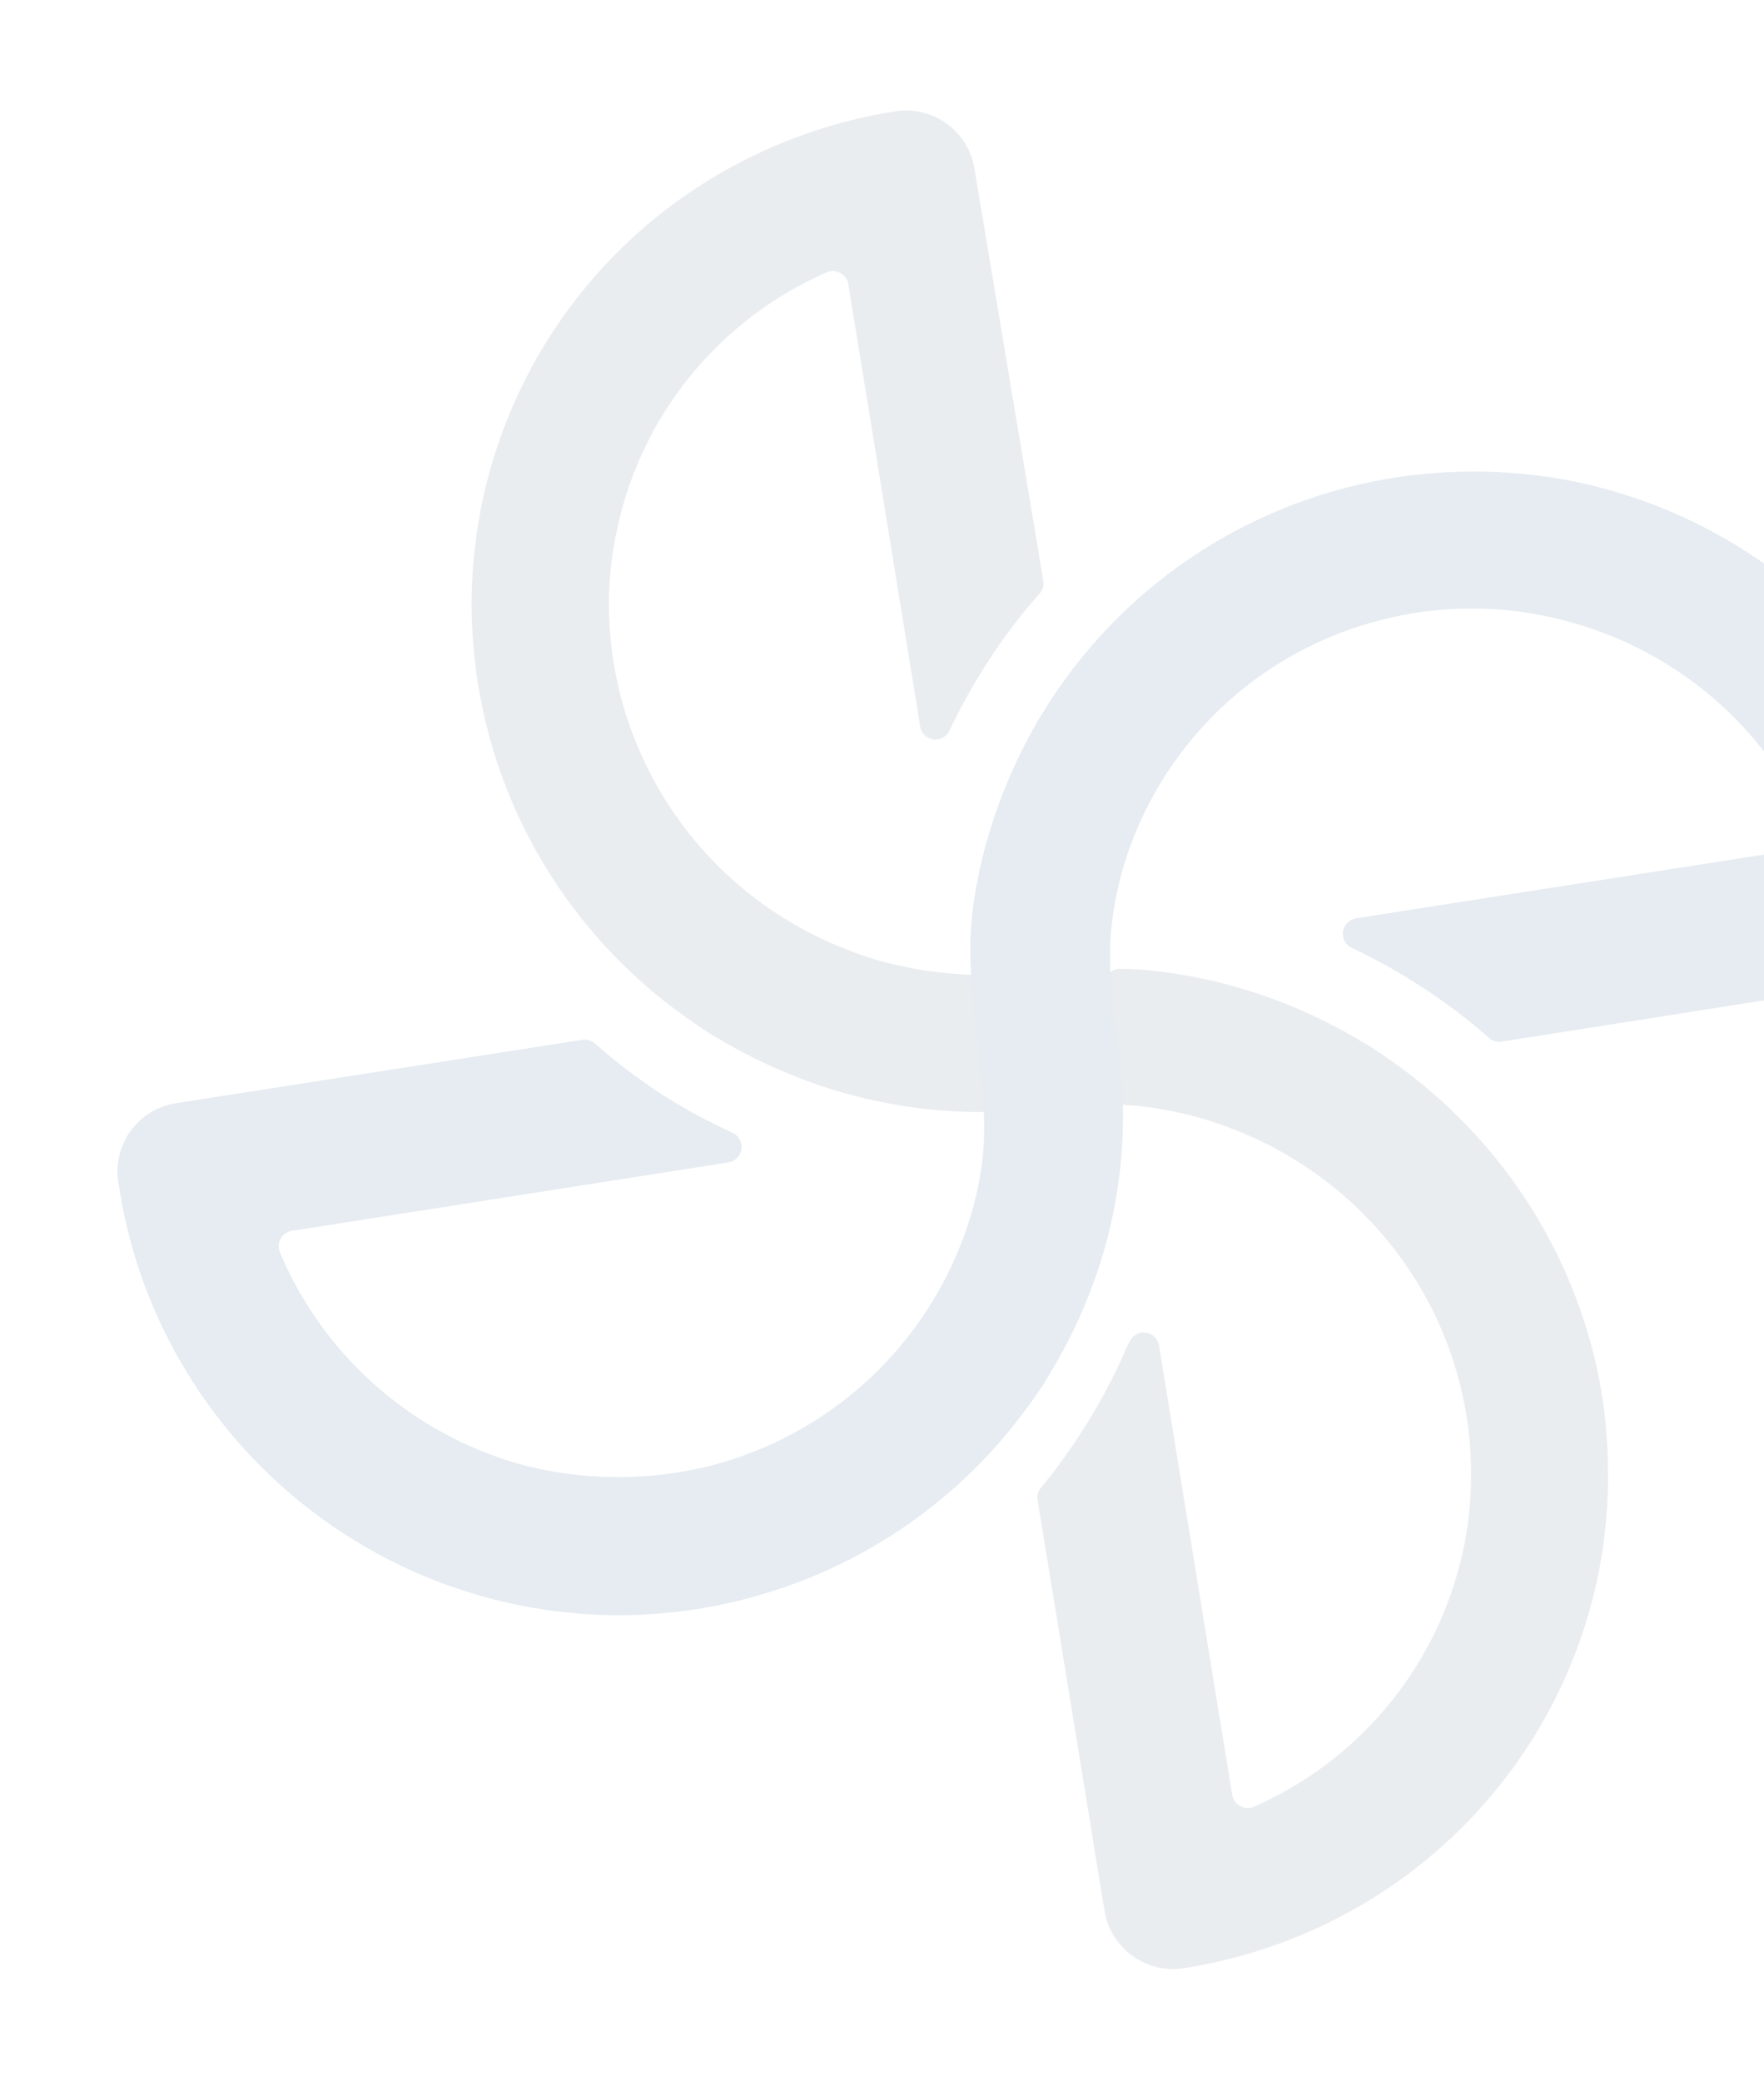 <svg width="840" height="991" viewBox="0 0 840 991" fill="none" xmlns="http://www.w3.org/2000/svg">
<g style="mix-blend-mode:screen" opacity="0.1">
<path d="M496.822 276.562C497.001 277.617 496.944 278.696 496.654 279.722C496.364 280.748 495.849 281.696 495.145 282.497C484.234 294.822 474.469 308.11 465.97 322.197C461.111 330.178 456.66 338.399 452.633 346.83L452.283 347.477C451.696 349.03 450.59 350.333 449.151 351.17C447.711 352.006 446.022 352.326 444.365 352.076C442.708 351.827 441.182 351.022 440.039 349.797C438.896 348.571 438.205 346.998 438.08 345.337L403.953 135.282C403.765 134.17 403.324 133.114 402.664 132.194C402.004 131.274 401.142 130.515 400.144 129.975C399.146 129.434 398.039 129.127 396.908 129.077C395.777 129.027 394.651 129.236 393.618 129.686C368.165 140.825 345.806 157.87 328.404 179.403C311.001 200.936 299.056 226.334 293.564 253.485C291.202 264.611 290 275.959 289.976 287.35C289.973 296.9 290.74 306.442 292.27 315.884C294.298 328.45 297.731 340.762 302.503 352.593C311.467 375.139 325.036 395.623 342.345 412.743C359.655 429.863 380.327 443.244 403.047 452.035C410.515 455.087 418.224 457.506 426.091 459.267C436.351 461.768 446.82 463.287 457.354 463.801C457.354 463.801 457.948 464.123 458.345 463.958L463.316 464.14C464.173 477.452 466.085 490.803 467.477 504.404L468.431 513.283C468.939 518.728 469.388 524.14 469.536 529.542L467.788 529.508C456.233 529.568 444.683 528.753 433.238 527.071C414.029 524.336 395.213 519.256 377.216 511.945C364.642 506.926 352.508 500.865 340.942 493.826C336.665 491.51 332.648 488.575 328.626 485.789C285.206 455.683 252.829 412.294 236.486 362.313C232.638 350.464 229.696 338.35 227.687 326.075C226.146 316.618 225.179 307.082 224.791 297.519C224.221 284.617 224.74 271.7 226.342 258.903C231.908 213.49 250.451 170.723 279.778 135.662C309.105 100.601 347.99 74.713 391.832 61.059C403.317 57.449 415.069 54.713 426.986 52.876C435.55 51.713 444.257 53.971 451.206 59.158C458.156 64.345 462.782 72.039 464.074 80.558L496.822 276.562Z" fill="#2C4468"/>
<path d="M765.668 696.674C766.009 710.548 765.164 724.414 763.143 738.125C756.395 782.232 737.382 823.48 708.242 857.228C679.102 890.976 640.991 915.886 598.197 929.156C586.704 932.722 574.953 935.435 563.042 937.274C554.47 938.435 545.753 936.172 538.795 930.98C531.837 925.788 527.204 918.089 525.908 909.564L494.071 714.131C493.9 713.122 493.95 712.091 494.218 711.107C494.485 710.123 494.963 709.209 495.62 708.429C504.203 698.016 512.019 686.998 519.007 675.459C525.728 664.467 531.63 652.997 536.667 641.137L537.845 638.961C538.445 637.485 539.516 636.25 540.895 635.443C542.274 634.637 543.885 634.304 545.481 634.496C547.078 634.687 548.572 635.393 549.736 636.505C550.9 637.616 551.668 639.073 551.924 640.652L586.77 854.673C586.959 855.785 587.4 856.843 588.061 857.763C588.723 858.684 589.586 859.444 590.585 859.985C591.584 860.526 592.692 860.833 593.824 860.884C594.957 860.934 596.083 860.726 597.118 860.275C621.232 849.648 642.574 833.729 659.554 813.703C676.534 793.677 688.716 770.059 695.191 744.609C698.511 731.856 700.269 718.738 700.427 705.538C700.702 694.98 699.99 684.409 698.297 673.964C696.397 662.354 693.351 650.948 689.204 639.912C680.417 616.768 666.806 595.696 649.272 578.087C631.737 560.479 610.677 546.734 587.484 537.761C578.154 534.034 568.502 531.176 558.654 529.225C550.857 527.545 542.942 526.49 534.986 526.07C534.387 525.988 533.78 525.965 533.177 526.003L532.3 526.061C532.378 524.382 532.365 522.699 532.261 521.02C531.621 507.288 529.077 493.665 527.131 480.215C526.602 476.506 526.223 472.803 525.936 469.072C525.869 468.067 526.009 467.06 526.349 466.115C526.689 465.169 527.22 464.304 527.911 463.574C528.602 462.843 529.438 462.262 530.366 461.867C531.294 461.472 532.296 461.271 533.309 461.276C538.861 461.392 544.531 461.572 549.101 462.221C571.065 464.61 592.614 470.031 613.126 478.328C625.706 483.372 637.844 489.46 649.411 496.528C653.752 498.878 657.775 501.817 661.801 504.605C706.376 535.579 739.307 580.466 755.293 632.038C758.581 642.659 761.121 653.487 762.893 664.445C764.541 675.121 765.468 685.888 765.668 696.674Z" fill="#2C4468"/>
<path d="M911.747 465.049L715.004 495.967C713.935 496.142 712.84 496.072 711.801 495.761C710.763 495.45 709.808 494.907 709.011 494.173C699.078 485.403 688.506 477.382 677.384 470.178C666.642 463.127 655.415 456.844 643.787 451.377C642.324 450.699 641.119 449.568 640.351 448.152C639.584 446.735 639.295 445.11 639.528 443.518C639.761 441.927 640.504 440.454 641.645 439.32C642.786 438.187 644.265 437.453 645.86 437.228L856.118 404.389C857.252 404.204 858.327 403.762 859.262 403.097C860.197 402.432 860.967 401.562 861.513 400.553C862.059 399.545 862.367 398.424 862.413 397.277C862.458 396.131 862.241 394.989 861.776 393.938C850.978 369.835 834.878 348.465 814.676 331.42C794.475 314.375 770.692 302.094 745.099 295.491C732.276 292.093 719.105 290.188 705.849 289.817C695.255 289.512 684.656 290.163 674.183 291.761C662.539 293.633 651.105 296.622 640.039 300.686C615.058 309.922 592.578 324.829 574.369 344.234C556.375 363.379 543.023 386.397 535.337 411.52C531.518 424.126 529.246 437.151 528.571 450.309C528.416 467.256 529.804 484.185 532.719 500.887C537.305 535.128 534.145 569.946 523.473 602.777C521.675 608.217 519.727 613.653 517.543 618.96C512.528 631.451 506.447 643.486 499.368 654.933C496.459 660.306 492.689 665.289 489.07 670.278C457.799 713.289 413.059 744.648 361.909 759.408C352.109 762.315 342.123 764.562 332.018 766.131C320.199 767.996 308.256 768.982 296.288 769.081C282.267 769.165 268.263 768.021 254.437 765.664C210.241 758.116 169.008 738.401 135.377 708.741C101.747 679.08 77.054 640.65 64.078 597.776C60.959 587.326 58.541 576.68 56.84 565.911L56.235 562.224C55.08 553.666 57.329 545.004 62.5 538.097C67.67 531.189 75.35 526.586 83.891 525.277L277.239 495.117C278.309 494.949 279.403 495.017 280.444 495.317C281.485 495.617 282.448 496.141 283.265 496.852C293.207 505.615 303.766 513.654 314.86 520.907C325.722 527.852 337.064 534.018 348.799 539.358C350.262 540.036 351.467 541.167 352.235 542.583C353.002 544 353.291 545.625 353.058 547.217C352.824 548.808 352.082 550.281 350.941 551.414C349.799 552.548 348.321 553.282 346.726 553.507L138.914 586.067C137.795 586.254 136.734 586.693 135.812 587.351C134.889 588.009 134.129 588.869 133.59 589.865C133.051 590.861 132.746 591.967 132.699 593.1C132.652 594.232 132.865 595.361 133.32 596.4C143.54 620.621 159.081 642.245 178.792 659.671C198.504 677.097 221.88 689.878 247.188 697.067C260.054 700.592 273.28 702.629 286.606 703.138C298.473 703.665 310.36 703.017 322.094 701.202C332.294 699.641 342.327 697.15 352.068 693.76C375.605 685.594 397.118 672.506 415.173 655.369C433.227 638.231 447.408 617.439 456.768 594.379C460.579 585.14 463.532 575.569 465.59 565.788C468.11 554.047 469.088 542.025 468.498 530.025C468.368 524.61 467.938 519.185 467.449 513.728L466.526 504.83C465.022 491.494 463.158 478.115 462.506 464.476C461.654 453.37 461.977 442.207 463.47 431.174C466.228 411.609 471.445 392.474 478.998 374.222C482.647 365.245 486.824 356.492 491.507 348.009C495.475 340.843 499.825 333.895 504.537 327.194C535.34 282.951 580.196 250.398 631.862 234.794C642.498 231.579 653.348 229.11 664.331 227.406C675.119 225.734 686.01 224.794 696.928 224.591C710.854 224.31 724.781 225.209 738.56 227.279C782.849 234.247 824.337 253.414 858.358 282.624C892.379 311.835 917.584 349.931 931.136 392.626C934.777 404.093 937.566 415.811 939.477 427.684C940.144 431.964 939.954 436.333 938.918 440.536C937.881 444.738 936.019 448.692 933.44 452.168C930.86 455.644 927.615 458.572 923.891 460.783C920.167 462.995 916.039 464.444 911.747 465.049Z" fill="#003D72"/>
</g>
</svg>
